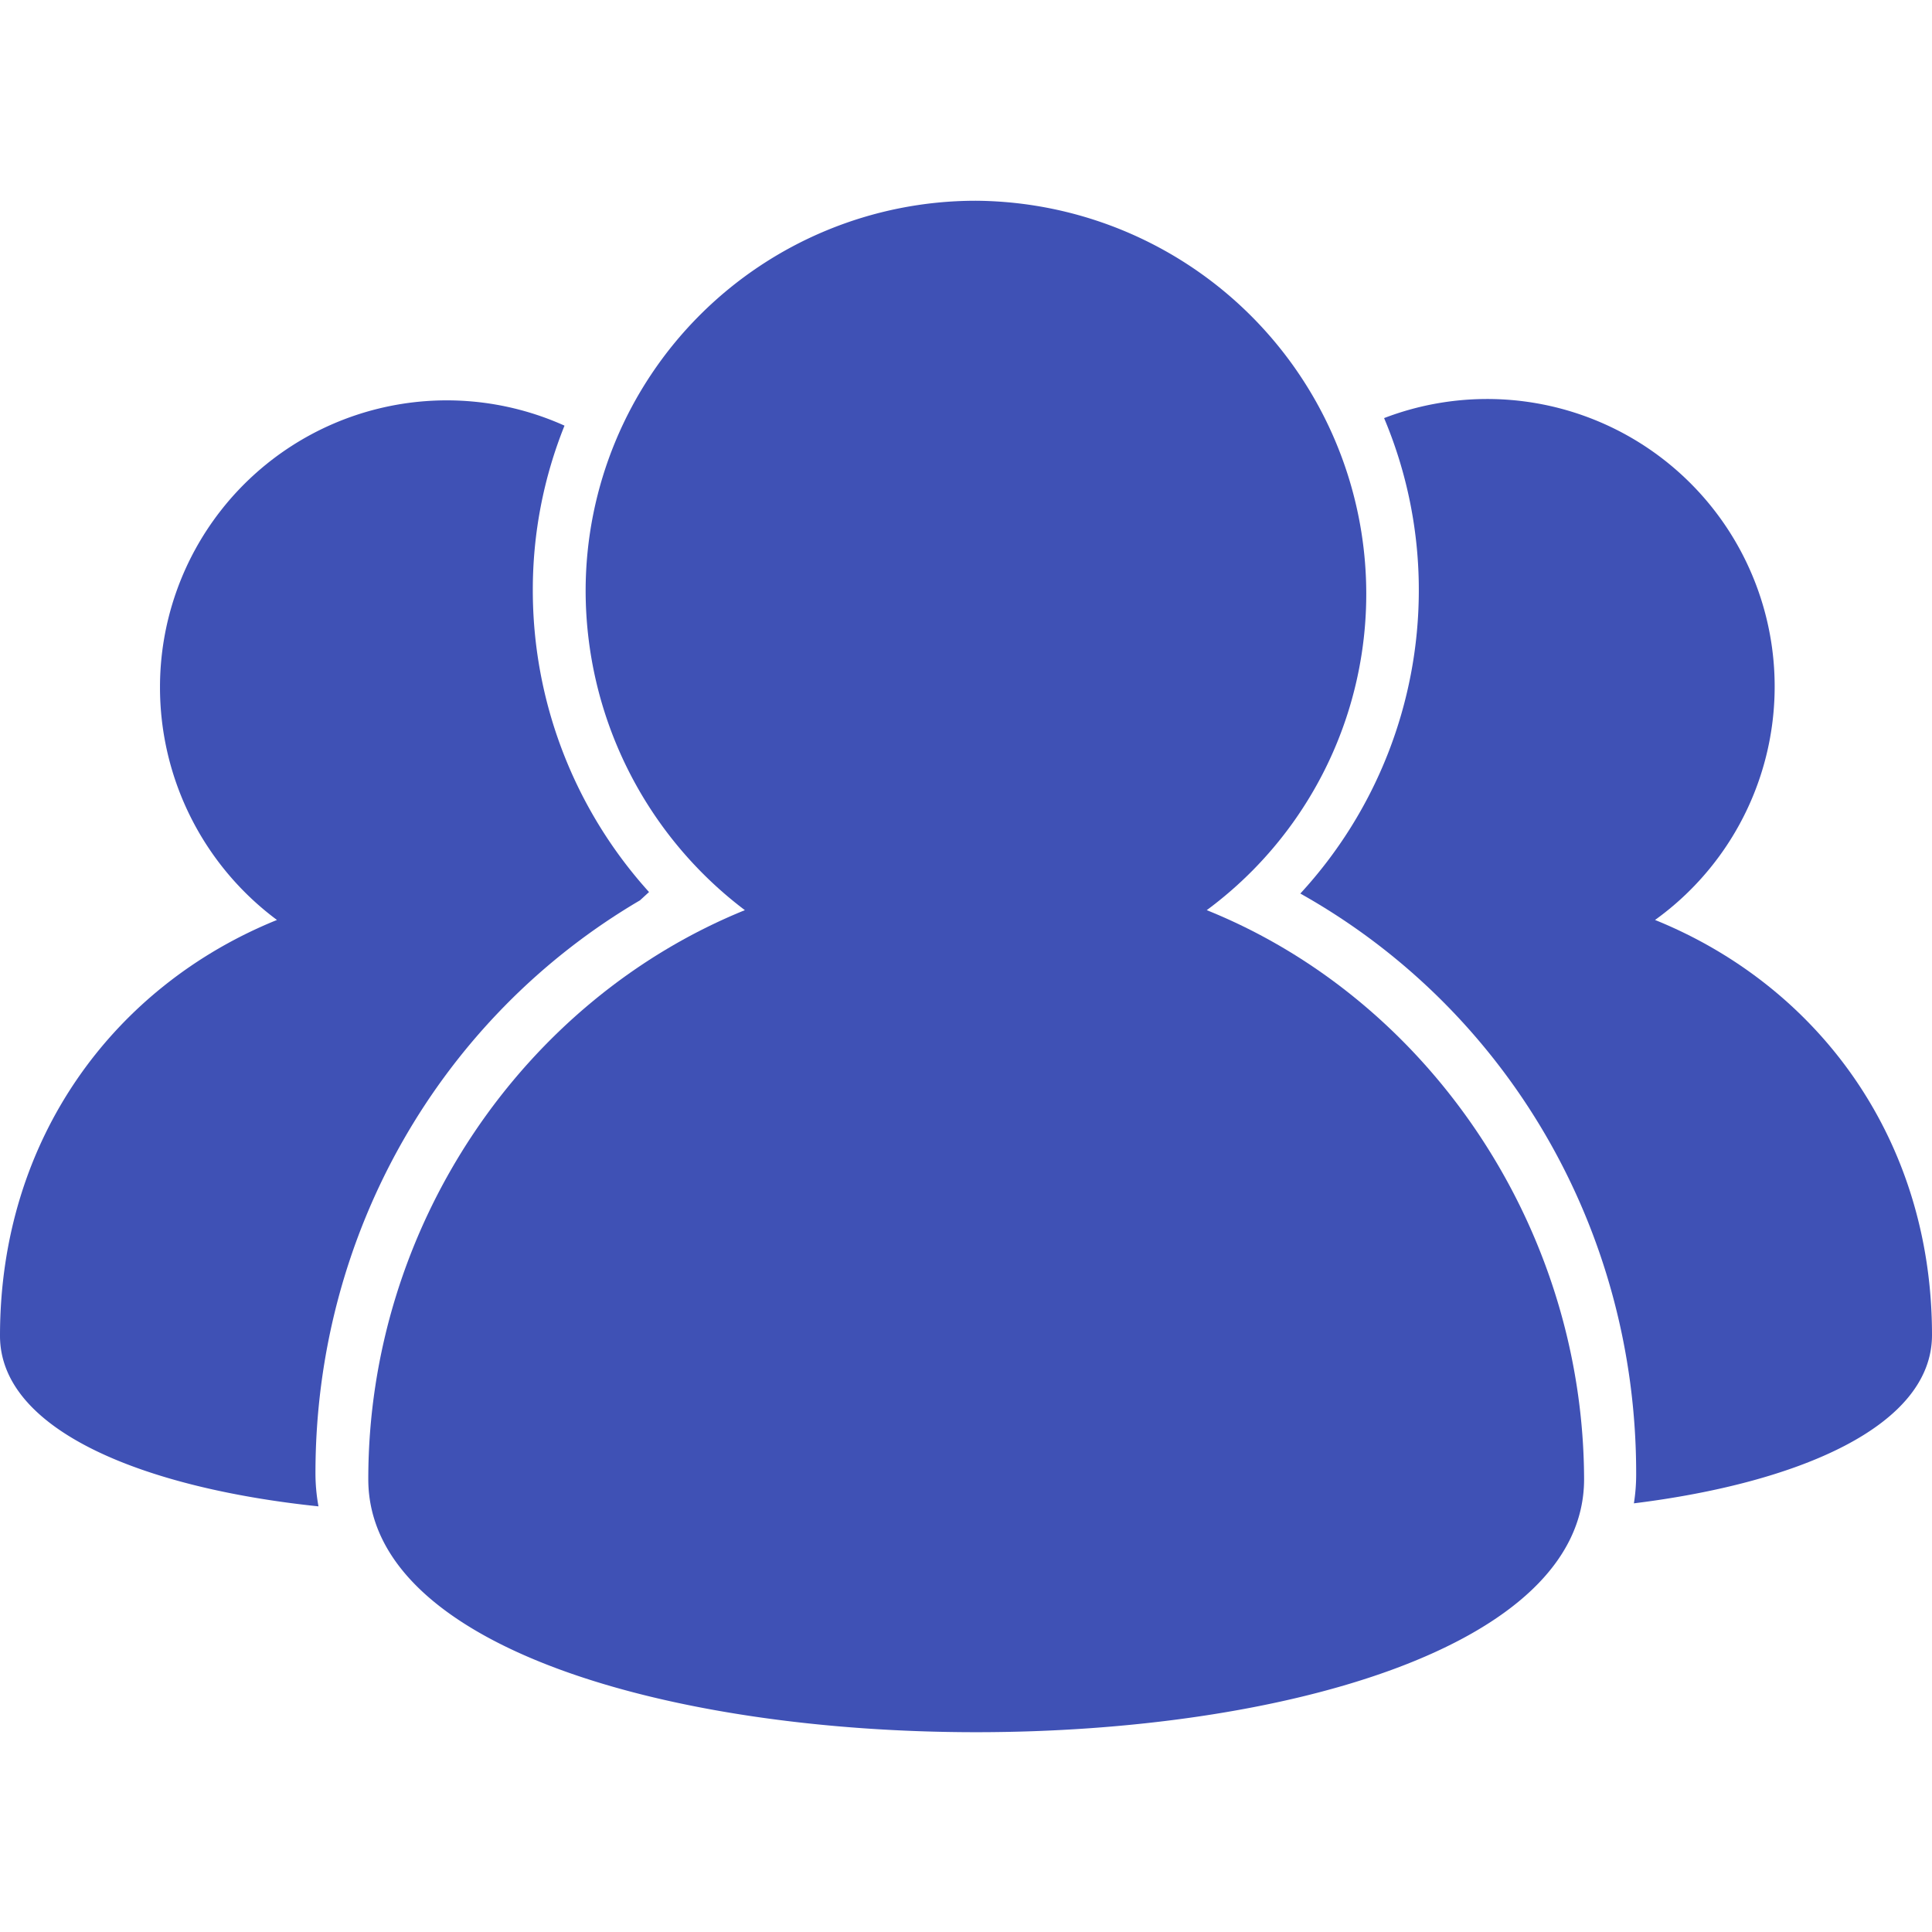 <svg id="Layer_1" data-name="Layer 1" xmlns="http://www.w3.org/2000/svg" width="256" height="256" viewBox="0 0 256 256"><title>card-team</title><path d="M159.9,120.6a52.1,52.1,0,0,0-30.6-94A51.7,51.7,0,0,0,77.6,78.2a53.1,53.1,0,0,0,21.1,42.4C69.4,132.5,48.8,162.4,48.8,196c0,44.7,161.1,44.7,161.1,0C209.8,162.5,189.2,132.4,159.9,120.6Z" fill="#3f51b5"/><path d="M219.3,121.9a38.1,38.1,0,0,0-35.9-66.5A58.6,58.6,0,0,1,188,78.3a59.3,59.3,0,0,1-15.7,40.1c27.3,15.3,44.5,44.4,44.5,76.8a24.3,24.3,0,0,1-.3,4c21.8-2.7,39.5-10.2,39.5-22.3C256,150.8,240.8,130.6,219.3,121.9Z" fill="#3f51b5"/><path d="M41.8,195.2c0-31.8,16.6-60.4,43-75.9l1.2-1.1a59.6,59.6,0,0,1-15.4-40,58.3,58.3,0,0,1,4.2-21.8A38,38,0,0,0,21.2,91a38.4,38.4,0,0,0,15.5,30.9C15.2,130.6,0,150.8,0,177c0,12.6,19.2,20.2,42.2,22.6A24.5,24.5,0,0,1,41.8,195.2Z" fill="#3f51b5"/></svg>
